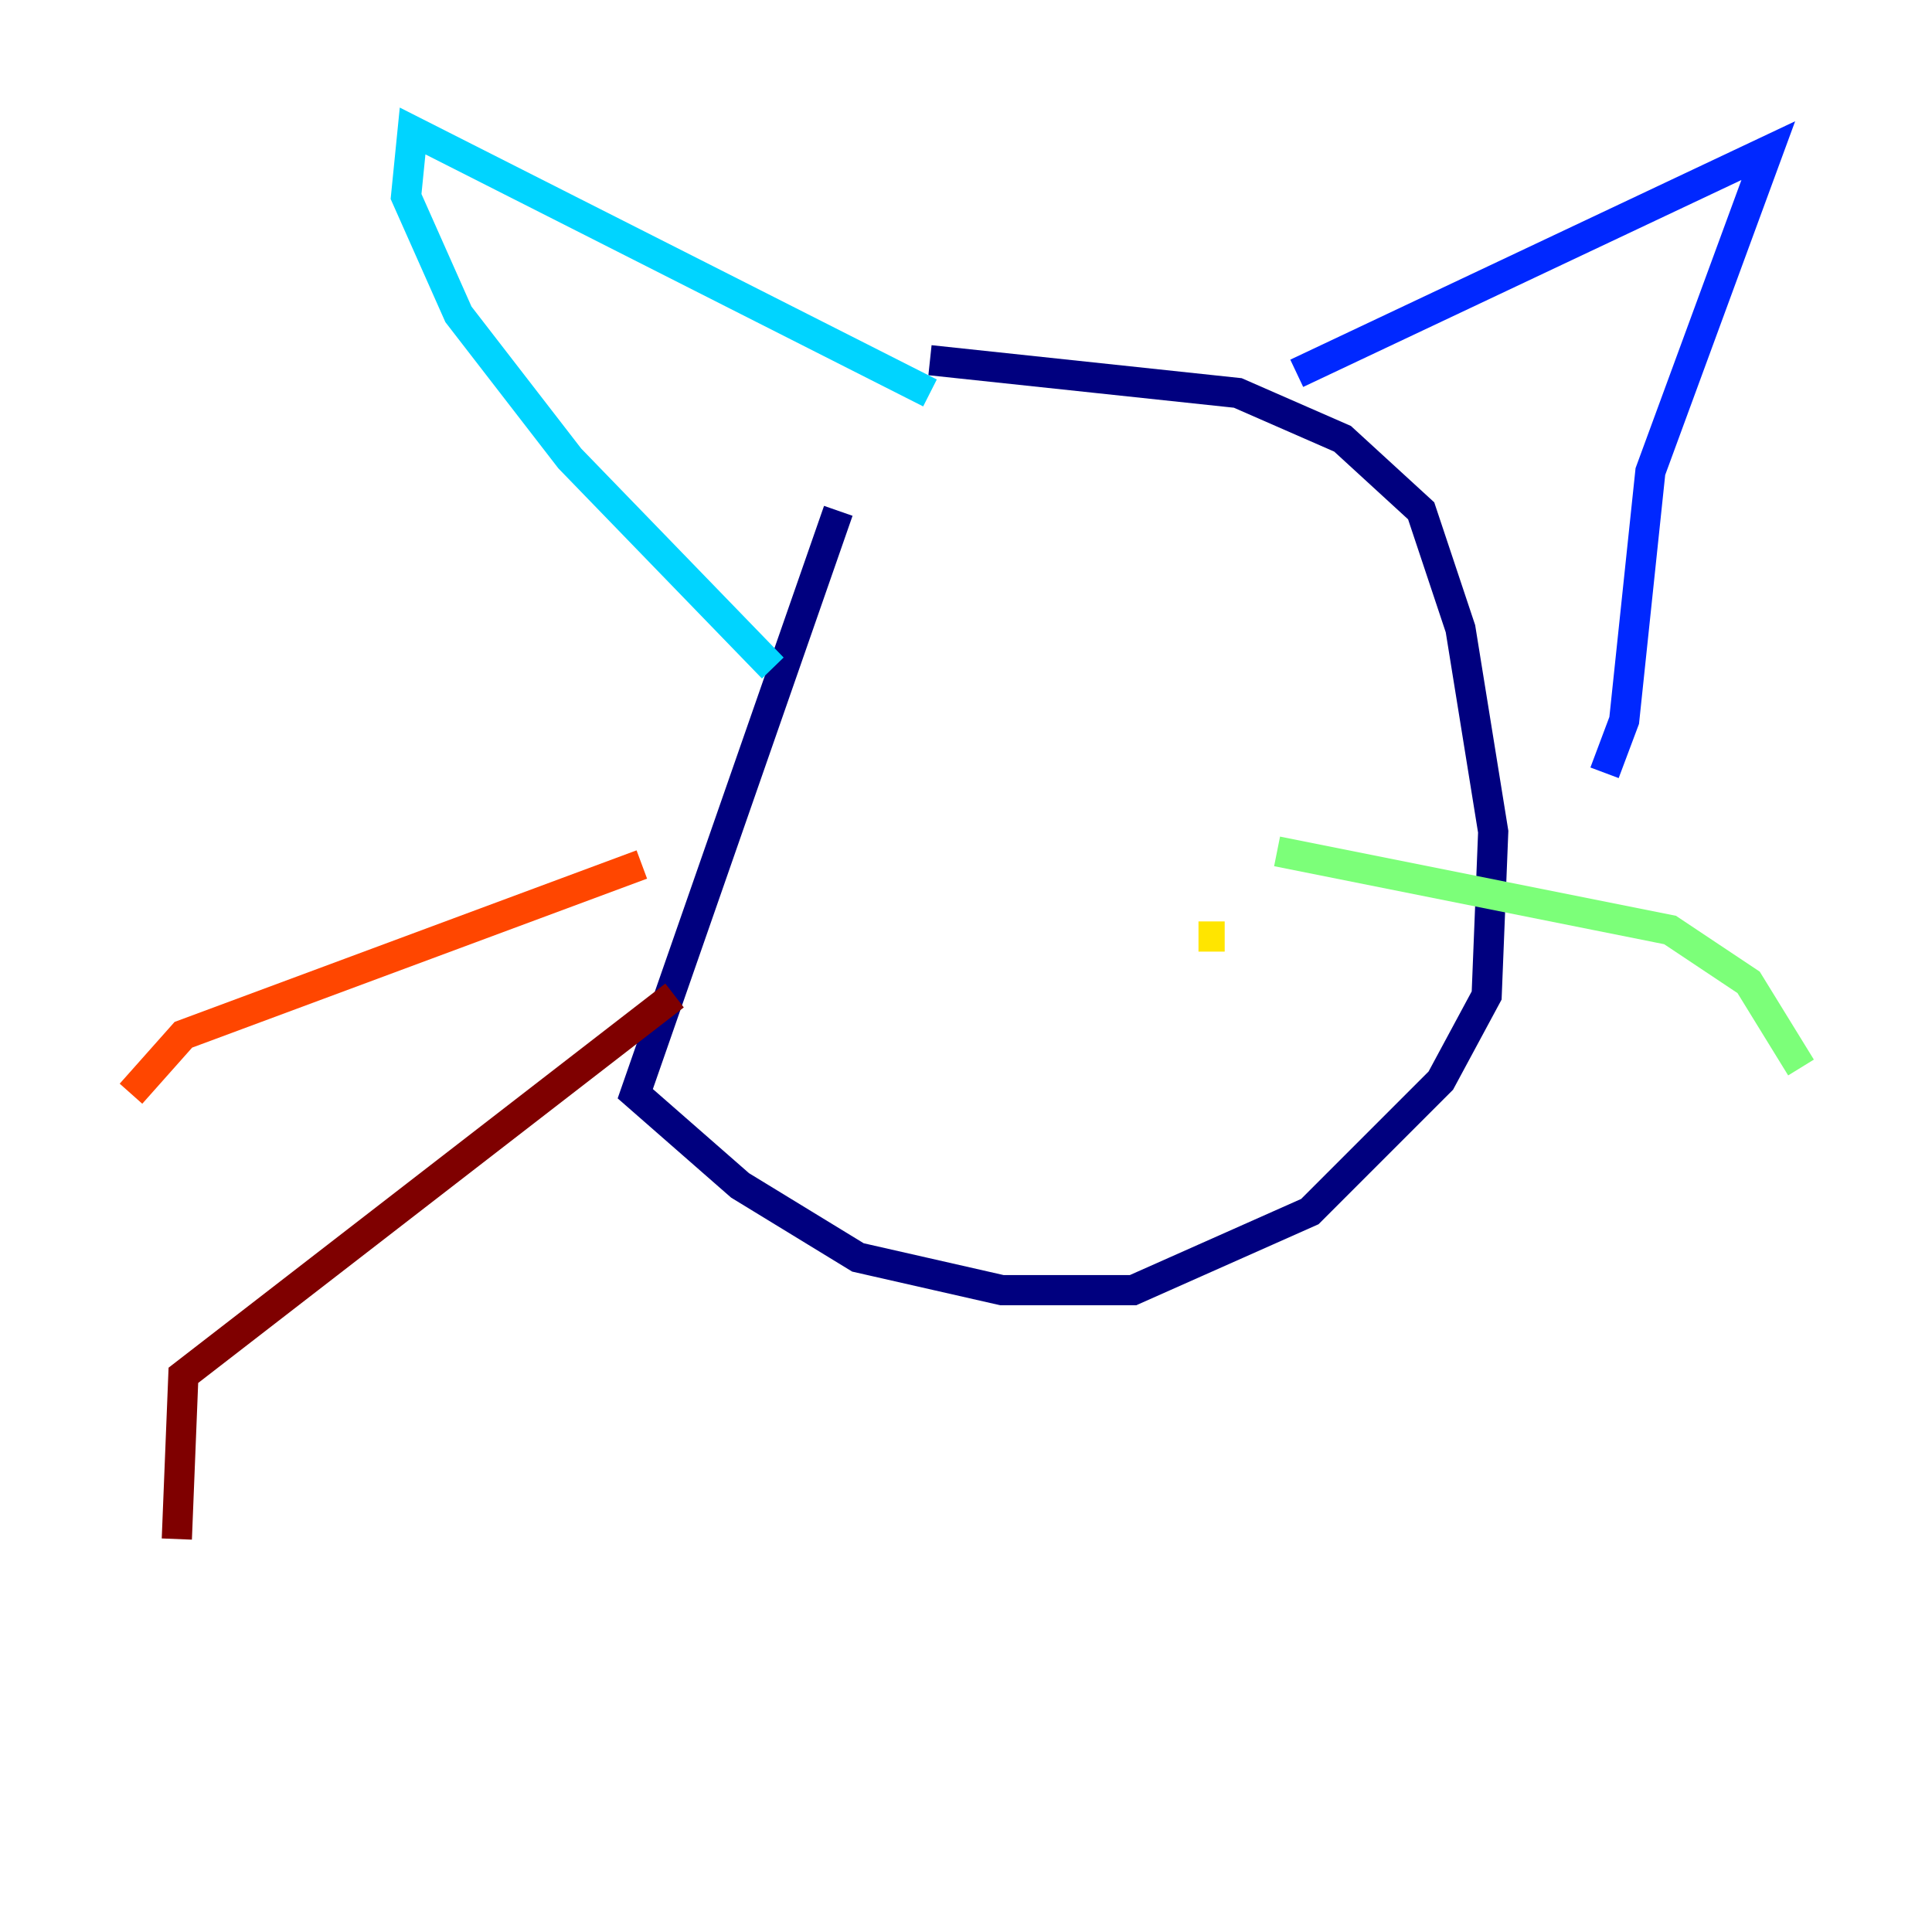 <?xml version="1.0" encoding="utf-8" ?>
<svg baseProfile="tiny" height="128" version="1.2" viewBox="0,0,128,128" width="128" xmlns="http://www.w3.org/2000/svg" xmlns:ev="http://www.w3.org/2001/xml-events" xmlns:xlink="http://www.w3.org/1999/xlink"><defs /><polyline fill="none" points="55.539,33.844 42.088,72.461 49.031,78.536 56.841,83.308 66.386,85.478 75.064,85.478 86.78,80.271 95.458,71.593 98.495,65.953 98.929,55.105 96.759,41.654 94.156,33.844 88.949,29.071 82.007,26.034 61.614,23.864" stroke="#00007f" stroke-width="2" /><polyline fill="none" points="85.912,24.732 117.153,9.98 109.342,31.241 107.607,47.729 106.305,51.2" stroke="#0028ff" stroke-width="2" /><polyline fill="none" points="61.614,26.034 27.336,8.678 26.902,13.017 30.373,20.827 37.749,30.373 51.2,44.258" stroke="#00d4ff" stroke-width="2" /><polyline fill="none" points="84.61,56.407 110.644,61.614 115.851,65.085 119.322,70.725" stroke="#7cff79" stroke-width="2" /><polyline fill="none" points="79.403,62.047 81.139,62.047" stroke="#ffe500" stroke-width="2" /><polyline fill="none" points="42.522,57.275 12.149,68.556 8.678,72.461" stroke="#ff4600" stroke-width="2" /><polyline fill="none" points="44.691,65.953 12.149,91.119 11.715,101.966" stroke="#7f0000" stroke-width="2" /></svg>